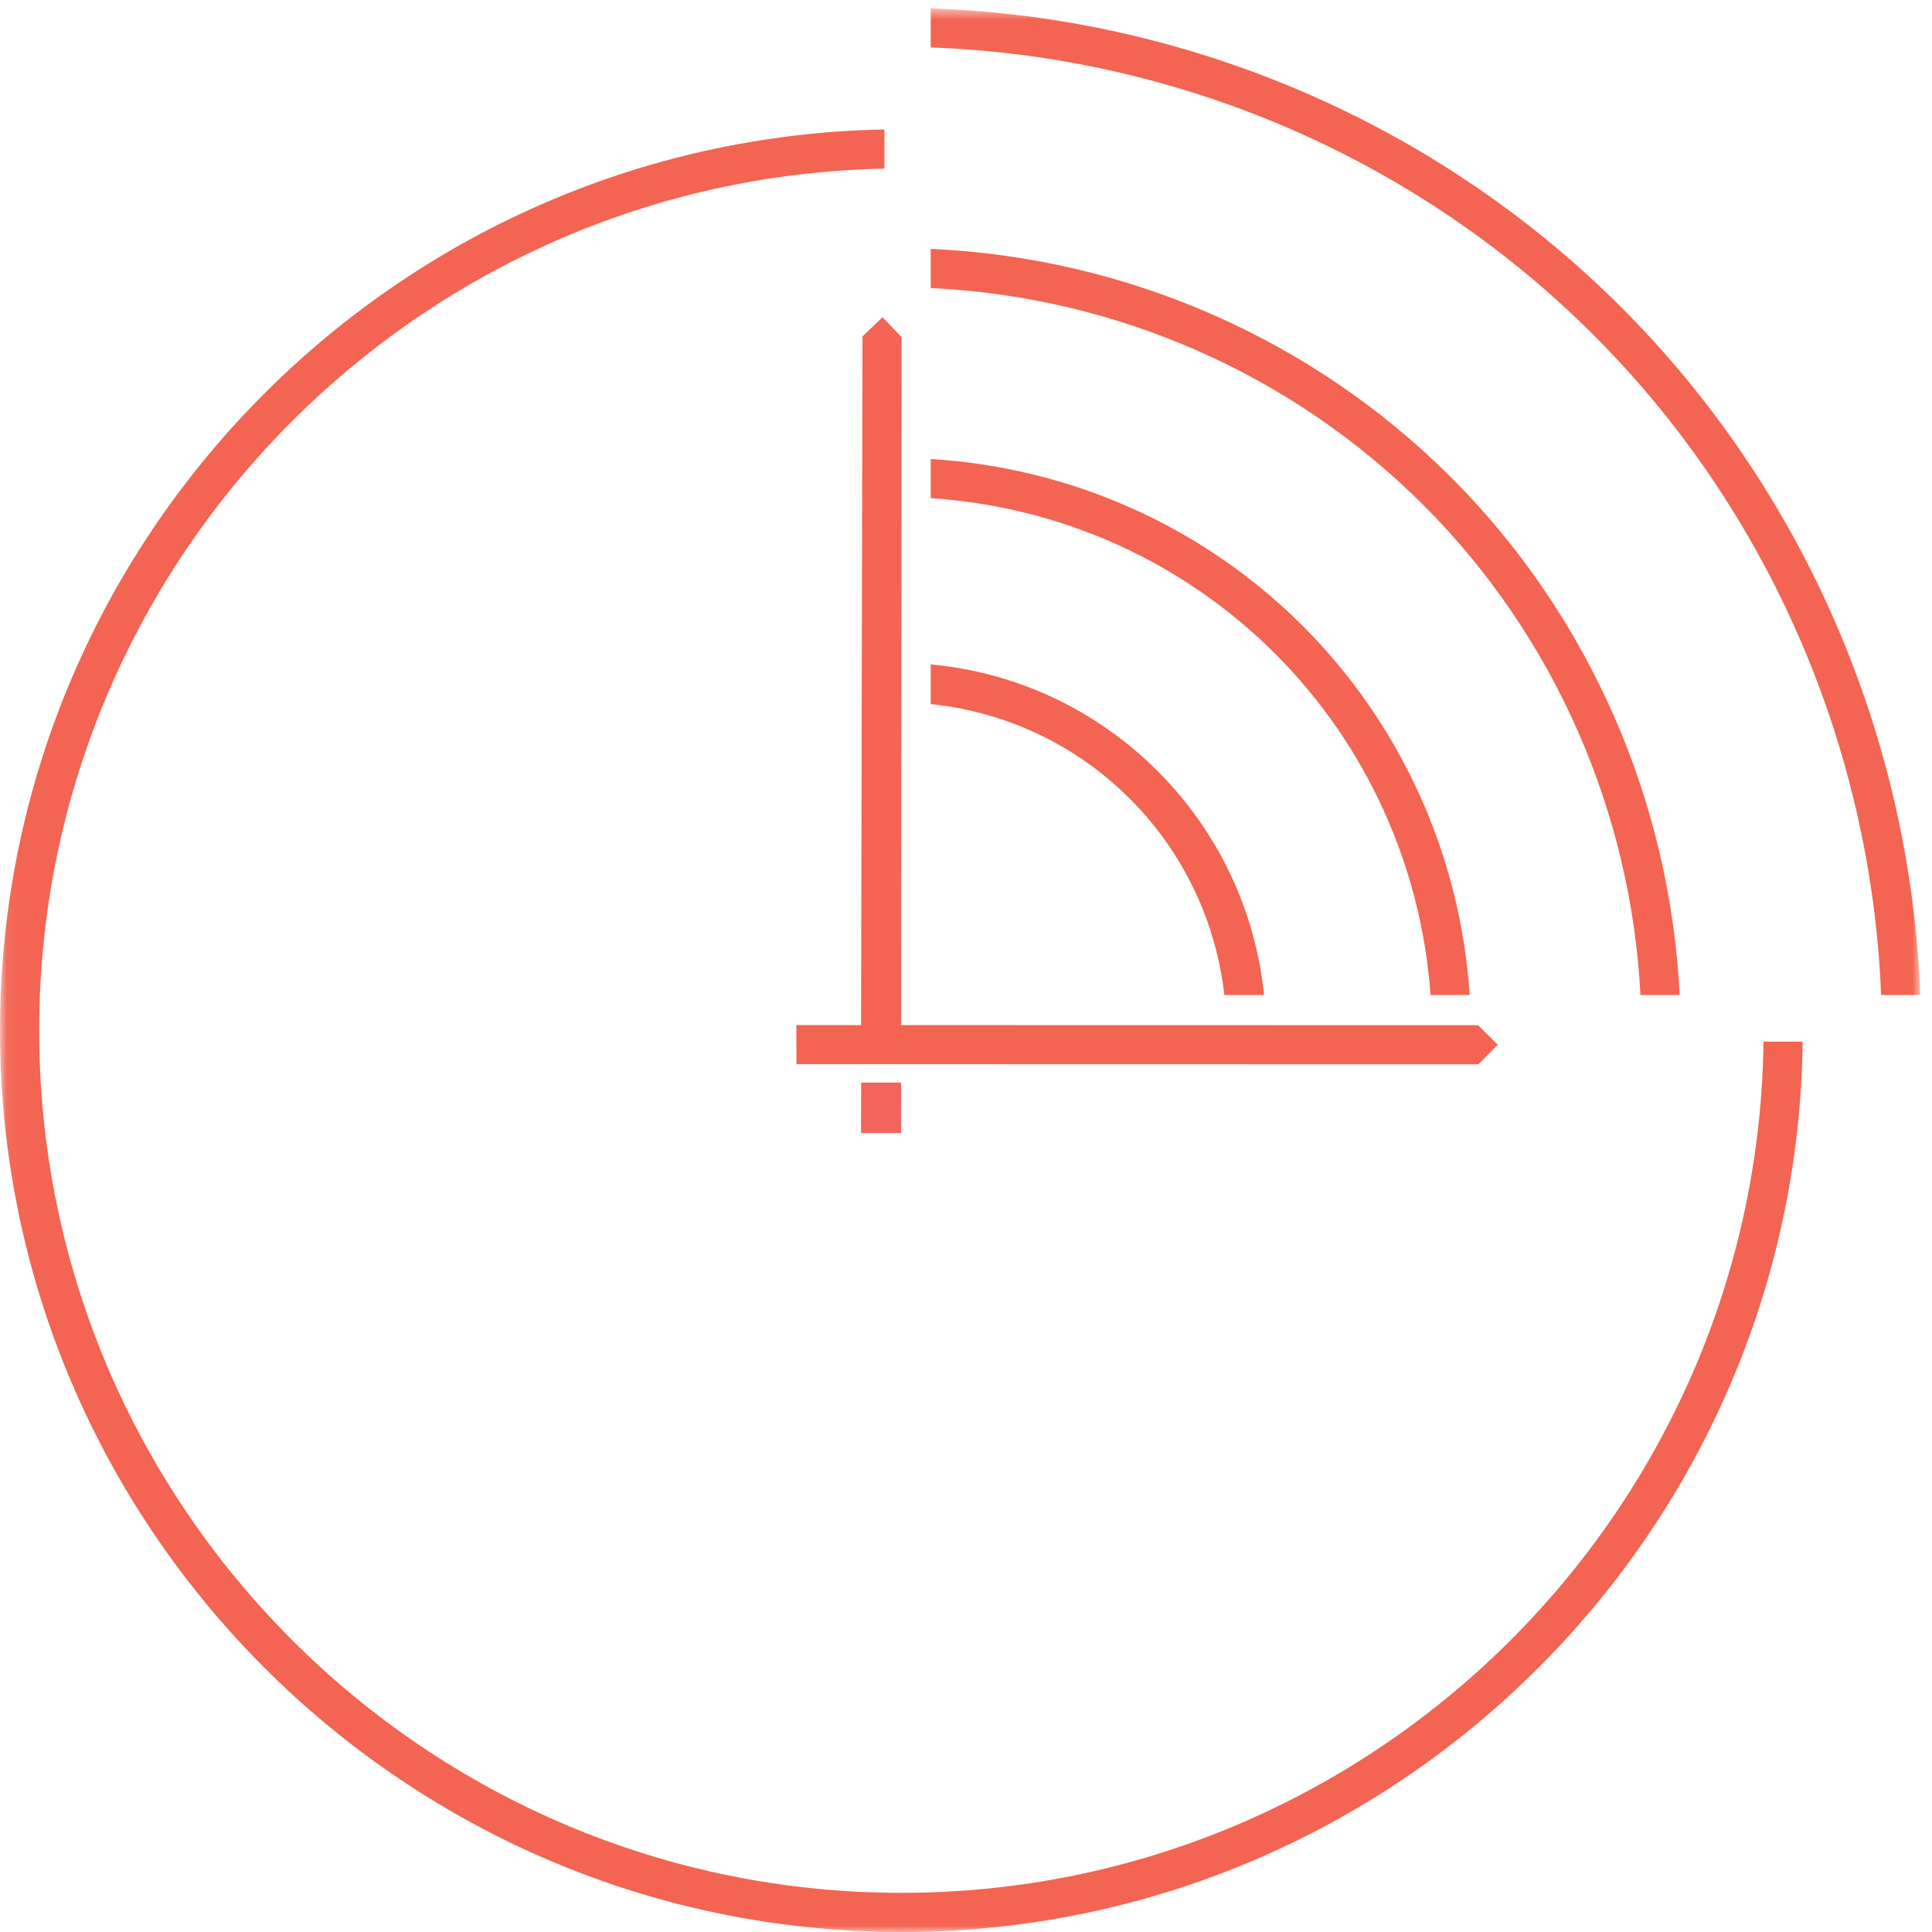<?xml version="1.0" encoding="UTF-8"?>
<svg width="148px" height="148px" viewBox="0 0 148 148" version="1.1" xmlns="http://www.w3.org/2000/svg" xmlns:xlink="http://www.w3.org/1999/xlink">
    <!-- Generator: Sketch 50.2 (55047) - http://www.bohemiancoding.com/sketch -->
    <title>DATA_SUNSET_CMYK</title>
    <desc>Created with Sketch.</desc>
    <defs>
        <polygon id="path-1" points="0.06 0.638 147.099 0.638 147.099 148 0.06 148"></polygon>
    </defs>
    <g id="DATA_SUNSET_CMYK" stroke="none" stroke-width="1" fill="none" fill-rule="evenodd">
        <path d="M93.794,76.223 L96.834,76.223 C96.174,69.788 93.347,63.738 88.684,59.074 C83.935,54.325 77.815,51.499 71.298,50.895 L71.298,53.934 C77.019,54.531 82.386,57.019 86.562,61.196 C90.656,65.29 93.145,70.585 93.794,76.223" id="Fill-1" fill="#F36452"></path>
        <polyline id="Fill-3" fill="#F36452" points="67.61 24.301 66.071 25.768 65.962 78.526 61.003 78.525 61.011 81.521 113.251 81.532 114.739 80.035 113.231 78.536 69.027 78.527 69.066 25.828 67.61 24.301"></polyline>
        <path d="M125.669,76.223 L128.668,76.223 C127.935,61.374 121.762,47.172 111.174,36.584 C100.504,25.913 86.239,19.736 71.298,19.064 L71.298,22.064 C85.446,22.735 98.946,28.598 109.053,38.705 C119.078,48.73 124.938,62.167 125.669,76.223" id="Fill-2" fill="#F36452"></path>
        <g id="Group-8">
            <mask id="mask-2" fill="white">
                <use xlink:href="#path-1"></use>
            </mask>
            <g id="Clip-5"></g>
            <path d="M109.587,76.223 L112.585,76.223 C111.879,65.622 107.4,55.553 99.803,47.955 C92.129,40.282 81.986,35.812 71.298,35.163 L71.298,38.162 C81.192,38.807 90.573,42.969 97.682,50.076 C104.715,57.11 108.885,66.415 109.587,76.223" id="Fill-4" fill="#F36452" mask="url(#mask-2)"></path>
            <path d="M124.207,23.551 C110.104,9.449 91.104,1.329 71.298,0.638 L71.298,3.633 C90.312,4.322 108.546,12.133 122.085,25.673 C135.539,39.127 143.351,57.305 144.101,76.223 L147.1,76.223 C146.348,56.513 138.222,37.566 124.207,23.551" id="Fill-6" fill="#F36452" mask="url(#mask-2)"></path>
            <path d="M69.058,145.001 C32.633,145.001 3,115.367 3,78.943 C3,42.957 31.93,13.619 67.751,12.918 L67.751,9.918 C30.275,10.62 0,41.302 0,78.943 C0,117.021 30.979,148.001 69.058,148.001 C106.85,148.001 137.633,117.48 138.093,79.795 L135.093,79.795 C134.634,115.826 105.195,145.001 69.058,145.001" id="Fill-7" fill="#F36452" mask="url(#mask-2)"></path>
        </g>
        <polyline id="Fill-9" fill="#F3645D" points="69.026 86.799 69.029 82.932 65.967 82.932 65.959 86.799 69.026 86.799"></polyline>
    </g>
</svg>